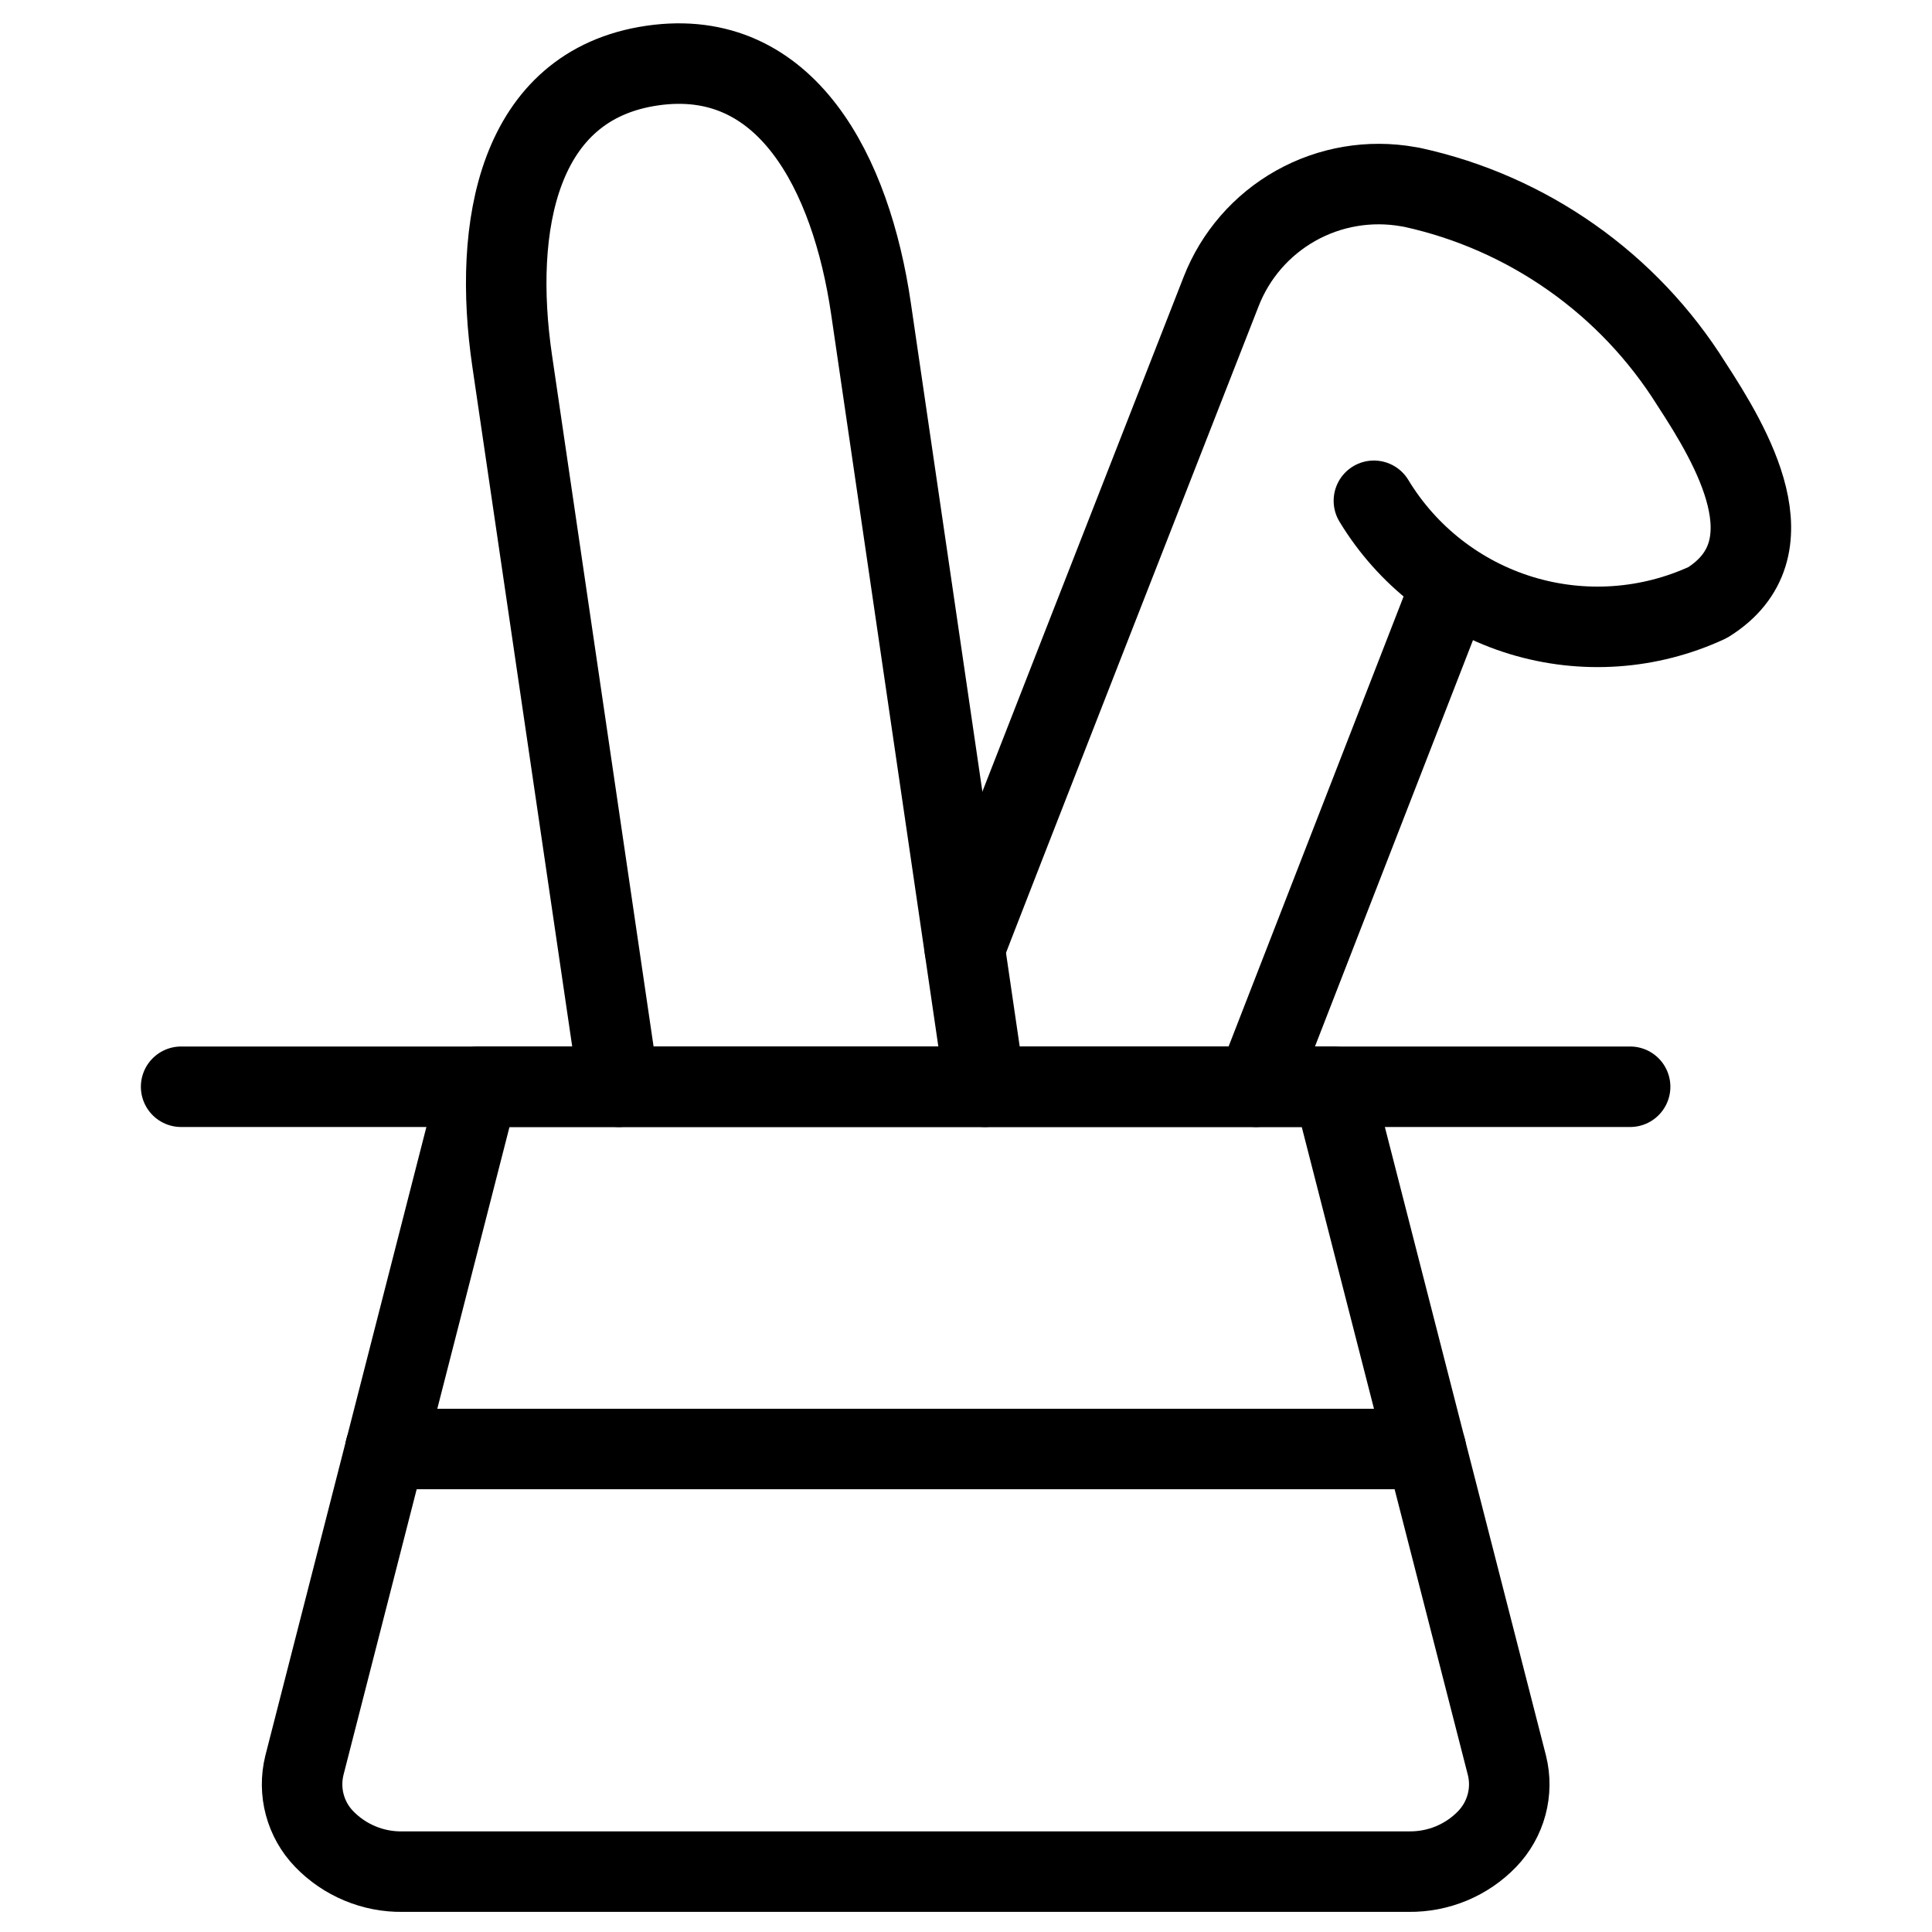 <svg xmlns="http://www.w3.org/2000/svg" fill="none" viewBox="0 0 24 24" id="Business-Rabbit-Hat--Streamline-Ultimate">
  <desc>
    Business Rabbit Hat Streamline Icon: https://streamlinehq.com
  </desc>
  <path stroke="#000000" stroke-linecap="round" stroke-linejoin="round" d="M18.72 21.931c0.04 0.161 0.038 0.328 -0.005 0.488 -0.043 0.16 -0.126 0.306 -0.24 0.425 -0.126 0.131 -0.277 0.234 -0.445 0.304 -0.168 0.07 -0.348 0.104 -0.529 0.102H5c-0.181 0.003 -0.362 -0.032 -0.529 -0.102 -0.168 -0.07 -0.319 -0.173 -0.445 -0.304 -0.115 -0.119 -0.197 -0.265 -0.24 -0.425s-0.044 -0.328 -0.005 -0.488l2.16 -8.431H16.559l2.161 8.431Z" stroke-width="1"></path>
  <path stroke="#000000" stroke-linecap="round" stroke-linejoin="round" d="M2.25 13.5h18" stroke-width="1"></path>
  <path stroke="#000000" stroke-linecap="round" stroke-linejoin="round" d="M4.787 18H17.713" stroke-width="1"></path>
  <path stroke="#000000" stroke-linecap="round" stroke-linejoin="round" d="m12.235 13.5 -1.416 -9.672C10.574 2.159 9.773 0.57 8.1 0.815c-1.673 0.245 -1.982 2 -1.738 3.665L7.687 13.5" stroke-width="1"></path>
  <path stroke="#000000" stroke-linecap="round" stroke-linejoin="round" d="m15.604 13.5 2.432 -6.254" stroke-width="1"></path>
  <path stroke="#000000" stroke-linecap="round" stroke-linejoin="round" d="M17.067 6.221c0.414 0.684 1.066 1.191 1.831 1.425 0.765 0.233 1.589 0.176 2.315 -0.161 1.066 -0.662 0.3 -1.945 -0.2 -2.712 -0.387 -0.619 -0.893 -1.154 -1.49 -1.574 -0.596 -0.42 -1.271 -0.717 -1.983 -0.872l-0.046 -0.008c-0.479 -0.085 -0.973 -0.002 -1.397 0.236s-0.753 0.616 -0.929 1.07c-2.88 7.359 -3.163 8.094 -3.184 8.153" stroke-width="1"></path>
</svg>